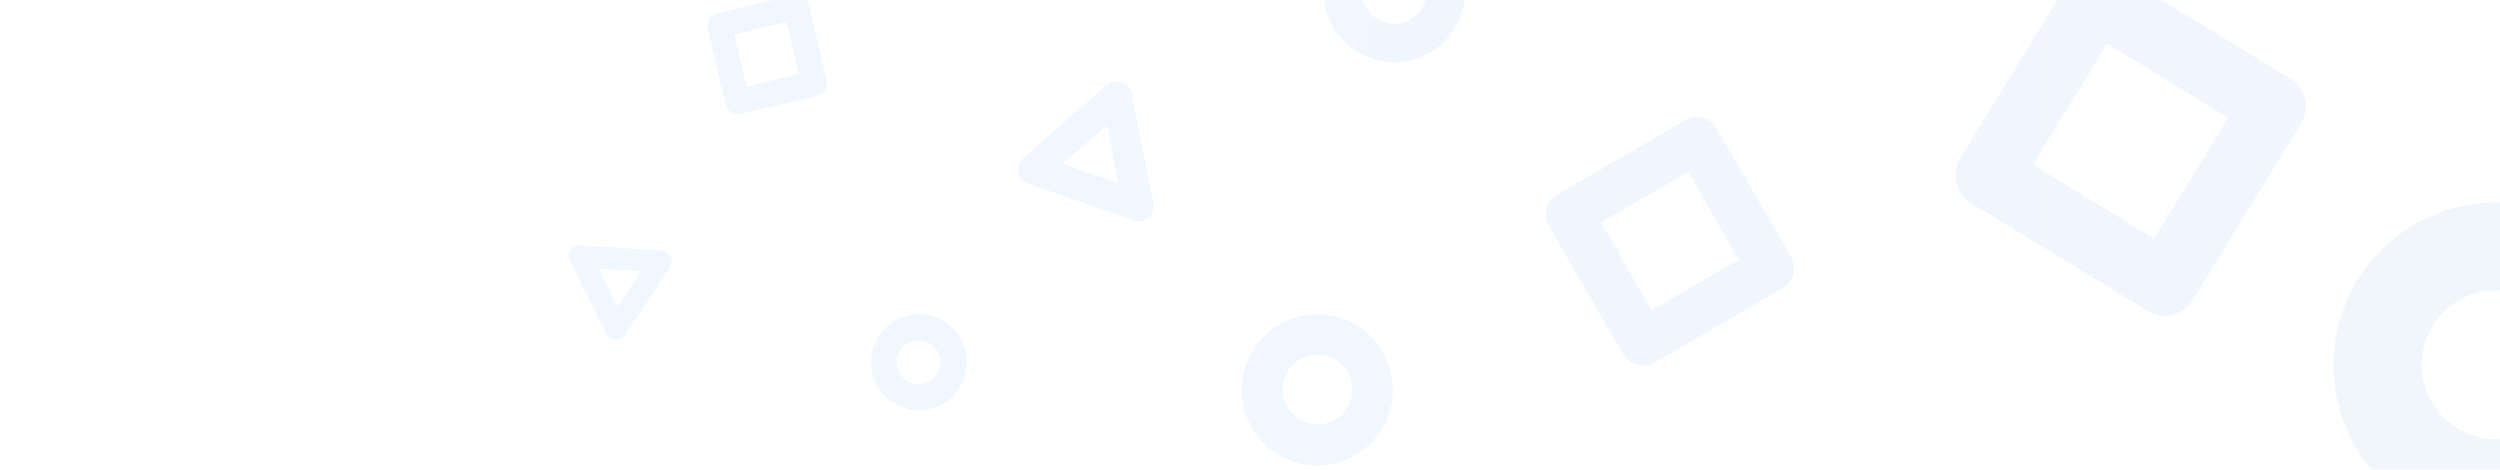 <?xml version="1.0" encoding="utf-8"?>
<!-- Generator: Adobe Illustrator 27.9.0, SVG Export Plug-In . SVG Version: 6.00 Build 0)  -->
<svg version="1.1" id="Calque_1" xmlns="http://www.w3.org/2000/svg" xmlns:xlink="http://www.w3.org/1999/xlink" x="0px" y="0px"
	 viewBox="0 0 378 71" style="enable-background:new 0 0 378 71;" xml:space="preserve">
<style type="text/css">
	.st0{clip-path:url(#SVGID_00000145052846137165375150000002437404358084211123_);}
	.st1{opacity:0.3;clip-path:url(#SVGID_00000051377206781682572480000012623094634027872897_);}
	.st2{opacity:0.2;fill:url(#SVGID_00000033371349981122827180000009537663426443026050_);enable-background:new    ;}
	.st3{opacity:0.2;fill:url(#SVGID_00000118378762972371253910000009378418623122413962_);enable-background:new    ;}
	.st4{opacity:0.2;fill:url(#SVGID_00000099663342007376989430000000058755933876881335_);enable-background:new    ;}
	.st5{opacity:0.2;fill:url(#SVGID_00000065034919138483923110000009593356648893046928_);enable-background:new    ;}
	.st6{opacity:0.2;fill:url(#SVGID_00000070836676569380153600000016183949270742780306_);enable-background:new    ;}
	.st7{opacity:0.2;fill:url(#SVGID_00000121241486066684699740000017348349327870779024_);enable-background:new    ;}
	.st8{opacity:0.2;fill:url(#SVGID_00000134950764093671797830000012772811461634177702_);enable-background:new    ;}
	.st9{opacity:0.2;fill:url(#SVGID_00000132777219556151180080000012825092692401250200_);enable-background:new    ;}
	.st10{opacity:0.2;fill:url(#SVGID_00000070828863173887603870000004489540979370457515_);enable-background:new    ;}
	.st11{opacity:0.2;fill:url(#SVGID_00000051366717603205048100000014609939592957412529_);enable-background:new    ;}
</style>
<g>
	<defs>
		<rect id="SVGID_1_" width="378" height="71"/>
	</defs>
	<clipPath id="SVGID_00000058574606077335310170000015608417264302736801_">
		<use xlink:href="#SVGID_1_"  style="overflow:visible;"/>
	</clipPath>
	<g style="clip-path:url(#SVGID_00000058574606077335310170000015608417264302736801_);">
		<defs>
			<rect id="SVGID_00000015314406412743621020000005360012998800434601_" y="-268" width="423.7" height="625.8"/>
		</defs>
		<clipPath id="SVGID_00000021800582501644995210000002072586263803280050_">
			<use xlink:href="#SVGID_00000015314406412743621020000005360012998800434601_"  style="overflow:visible;"/>
		</clipPath>
		<g style="opacity:0.3;clip-path:url(#SVGID_00000021800582501644995210000002072586263803280050_);">
			
				<linearGradient id="SVGID_00000086658503280341827860000003192142443353041047_" gradientUnits="userSpaceOnUse" x1="409.533" y1="17.131" x2="108.004" y2="17.131" gradientTransform="matrix(1 0 0 -1 0 71.89)">
				<stop  offset="4.000000e-02" style="stop-color:#0A53CC"/>
				<stop  offset="0.9" style="stop-color:#007AFF"/>
			</linearGradient>
			<path style="opacity:0.2;fill:url(#SVGID_00000086658503280341827860000003192142443353041047_);enable-background:new    ;" d="
				M139.4,62c-4,0.2-7.4-2.8-7.7-6.8c-0.2-4,2.8-7.4,6.8-7.7c4-0.2,7.4,2.8,7.7,6.8C146.4,58.3,143.4,61.8,139.4,62z M135.6,55
				c0.1,1.8,1.7,3.2,3.5,3.1c1.8-0.1,3.2-1.7,3.1-3.5c-0.1-1.8-1.7-3.2-3.5-3.1C136.9,51.5,135.5,53.1,135.6,55z"/>
			
				<linearGradient id="SVGID_00000025421585951172342730000000534469807494038671_" gradientUnits="userSpaceOnUse" x1="386.555" y1="12.963" x2="85.025" y2="12.963" gradientTransform="matrix(1 0 0 -1 0 71.89)">
				<stop  offset="4.000000e-02" style="stop-color:#0A53CC"/>
				<stop  offset="0.9" style="stop-color:#007AFF"/>
			</linearGradient>
			<path style="opacity:0.2;fill:url(#SVGID_00000025421585951172342730000000534469807494038671_);enable-background:new    ;" d="
				M210.4,57c1.1,6.2-3.1,12.1-9.3,13.2c-6.2,1.1-12.1-3.1-13.2-9.3s3.1-12.1,9.3-13.2C203.5,46.6,209.4,50.8,210.4,57z M200.1,64.1
				c2.9-0.5,4.8-3.2,4.3-6.1c-0.5-2.9-3.2-4.8-6.1-4.3c-2.9,0.5-4.8,3.2-4.3,6.1C194.5,62.7,197.2,64.6,200.1,64.1z"/>
			
				<linearGradient id="SVGID_00000151503848494959689520000006448563440014218921_" gradientUnits="userSpaceOnUse" x1="383.161" y1="63.619" x2="81.632" y2="63.619" gradientTransform="matrix(1 0 0 -1 0 71.89)">
				<stop  offset="4.000000e-02" style="stop-color:#0A53CC"/>
				<stop  offset="0.9" style="stop-color:#007AFF"/>
			</linearGradient>
			<path style="opacity:0.2;fill:url(#SVGID_00000151503848494959689520000006448563440014218921_);enable-background:new    ;" d="
				M109.7,15.8L107,4.3c-0.2-1,0.4-2,1.4-2.3l11.6-2.7c1-0.2,2,0.4,2.3,1.4l2.7,11.5c0.2,1-0.4,2-1.4,2.3l-11.6,2.7
				C110.9,17.5,109.9,16.8,109.7,15.8z M111,5.2l1.9,7.9l7.9-1.9l-1.9-7.9L111,5.2z"/>
			
				<linearGradient id="SVGID_00000165934035976821136950000013986204737685204367_" gradientUnits="userSpaceOnUse" x1="396.812" y1="49.039" x2="95.282" y2="49.039" gradientTransform="matrix(1 0 0 -1 0 71.89)">
				<stop  offset="4.000000e-02" style="stop-color:#0A53CC"/>
				<stop  offset="0.9" style="stop-color:#007AFF"/>
			</linearGradient>
			<path style="opacity:0.2;fill:url(#SVGID_00000165934035976821136950000013986204737685204367_);enable-background:new    ;" d="
				M169.6,12.4c0.8,0.3,1.3,0.9,1.5,1.7l3.3,16.6c0.2,0.8-0.1,1.6-0.7,2.2c-0.6,0.5-1.5,0.7-2.2,0.4l-16-5.5
				c-0.8-0.3-1.3-0.9-1.5-1.7s0.1-1.6,0.7-2.2l12.7-11.1C167.9,12.3,168.8,12.2,169.6,12.4z M169.1,27.7l-1.7-8.8l-6.8,5.9
				L169.1,27.7L169.1,27.7z"/>
			
				<linearGradient id="SVGID_00000044860696316608622280000006177508401434056369_" gradientUnits="userSpaceOnUse" x1="417.646" y1="27.678" x2="116.117" y2="27.678" gradientTransform="matrix(1 0 0 -1 0 71.89)">
				<stop  offset="4.000000e-02" style="stop-color:#0A53CC"/>
				<stop  offset="0.9" style="stop-color:#007AFF"/>
			</linearGradient>
			<path style="opacity:0.2;fill:url(#SVGID_00000044860696316608622280000006177508401434056369_);enable-background:new    ;" d="
				M101.4,38.8c0.3,0.5,0.2,1.2-0.1,1.6l-6.8,10.2c-0.3,0.5-0.9,0.8-1.5,0.7c-0.6,0-1.1-0.4-1.4-0.9l-5.4-11
				c-0.3-0.5-0.2-1.2,0.1-1.6c0.3-0.5,0.9-0.8,1.5-0.7l12.2,0.8C100.6,37.9,101.1,38.3,101.4,38.8L101.4,38.8z M93.3,46.4L97,41
				l-6.5-0.4L93.3,46.4z"/>
			
				<linearGradient id="SVGID_00000101076890234492197810000005131140577651891588_" gradientUnits="userSpaceOnUse" x1="382.443" y1="16.701" x2="80.914" y2="16.701" gradientTransform="matrix(1 0 0 -1 0 71.89)">
				<stop  offset="4.000000e-02" style="stop-color:#0A53CC"/>
				<stop  offset="0.9" style="stop-color:#007AFF"/>
			</linearGradient>
			<path style="opacity:0.2;fill:url(#SVGID_00000101076890234492197810000005131140577651891588_);enable-background:new    ;" d="
				M370.5,31.6c13-3.8,26.7,3.6,30.5,16.7c3.8,13-3.7,26.7-16.7,30.5c-13,3.8-26.7-3.7-30.5-16.7C350,49.1,357.5,35.4,370.5,31.6
				L370.5,31.6z M388.3,52c-1.8-6-8-9.4-14-7.7c-6,1.8-9.4,8-7.7,14c1.8,6,8,9.4,14,7.7C386.6,64.3,390,58,388.3,52z"/>
			
				<linearGradient id="SVGID_00000120538101652422921730000006845098722611108512_" gradientUnits="userSpaceOnUse" x1="385.065" y1="50.587" x2="83.536" y2="50.587" gradientTransform="matrix(1 0 0 -1 0 71.89)">
				<stop  offset="4.000000e-02" style="stop-color:#0A53CC"/>
				<stop  offset="0.9" style="stop-color:#007AFF"/>
			</linearGradient>
			<path style="opacity:0.2;fill:url(#SVGID_00000120538101652422921730000006845098722611108512_);enable-background:new    ;" d="
				M296.4,23.9l16.4-26.7c1.4-2.3,4.5-3.1,6.8-1.6l26.7,16.3c2.3,1.4,3.1,4.5,1.6,6.8l-16.4,26.7c-1.4,2.3-4.5,3.1-6.8,1.6L298,30.7
				C295.7,29.3,295,26.2,296.4,23.9z M318.6,6.6l-11.2,18.3l18.3,11.2l11.2-18.3L318.6,6.6z"/>
			
				<linearGradient id="SVGID_00000041271169963111274170000004996940374210058116_" gradientUnits="userSpaceOnUse" x1="291.723" y1="47.76" x2="369.663" y2="-243.522" gradientTransform="matrix(1 0 0 -1 0 71.89)">
				<stop  offset="4.000000e-02" style="stop-color:#175CD3"/>
				<stop  offset="0.9" style="stop-color:#156FEE"/>
			</linearGradient>
			<path style="opacity:0.2;fill:url(#SVGID_00000041271169963111274170000004996940374210058116_);enable-background:new    ;" d="
				M327,77.5c0.7,1.4,0.7,3.1-0.2,4.5L309,110.1c-0.9,1.4-2.4,2.2-4,2.1c-1.6-0.1-3-1-3.8-2.4l-15.5-29.6c-0.7-1.4-0.7-3.1,0.2-4.5
				c0.9-1.4,2.4-2.2,4-2.1l33.3,1.4C324.8,75.1,326.3,76,327,77.5z M305.6,98.8l9.5-15L297.3,83L305.6,98.8L305.6,98.8z"/>
			
				<linearGradient id="SVGID_00000019648721544809613490000014228415095590464928_" gradientUnits="userSpaceOnUse" x1="382.443" y1="73.192" x2="80.914" y2="73.192" gradientTransform="matrix(1 0 0 -1 0 71.89)">
				<stop  offset="4.000000e-02" style="stop-color:#0A53CC"/>
				<stop  offset="0.9" style="stop-color:#007AFF"/>
			</linearGradient>
			<path style="opacity:0.2;fill:url(#SVGID_00000019648721544809613490000014228415095590464928_);enable-background:new    ;" d="
				M210.1-12c5.9-0.3,11,4.2,11.4,10.1c0.3,5.9-4.2,11-10.1,11.3c-5.9,0.3-11-4.2-11.3-10.1C199.7-6.6,204.2-11.7,210.1-12z
				 M215.7-1.6c-0.2-2.7-2.5-4.8-5.2-4.7c-2.7,0.2-4.8,2.5-4.7,5.2c0.2,2.7,2.5,4.8,5.2,4.7C213.8,3.5,215.9,1.1,215.7-1.6z"/>
			
				<linearGradient id="SVGID_00000068662500862234423110000000220584899227029393_" gradientUnits="userSpaceOnUse" x1="382.444" y1="35.425" x2="80.914" y2="35.425" gradientTransform="matrix(1 0 0 -1 0 71.89)">
				<stop  offset="4.000000e-02" style="stop-color:#0A53CC"/>
				<stop  offset="0.9" style="stop-color:#007AFF"/>
			</linearGradient>
			<path style="opacity:0.2;fill:url(#SVGID_00000068662500862234423110000000220584899227029393_);enable-background:new    ;" d="
				M259.6,19.5l11.2,19.3c1,1.7,0.4,3.8-1.3,4.8l-19.3,11.2c-1.7,1-3.8,0.4-4.8-1.3l-11.2-19.3c-1-1.7-0.4-3.8,1.3-4.8l19.3-11.2
				C256.5,17.2,258.6,17.8,259.6,19.5z M249.7,46.9l13.2-7.6L255.3,26l-13.2,7.6L249.7,46.9z"/>
		</g>
	</g>
</g>
</svg>
